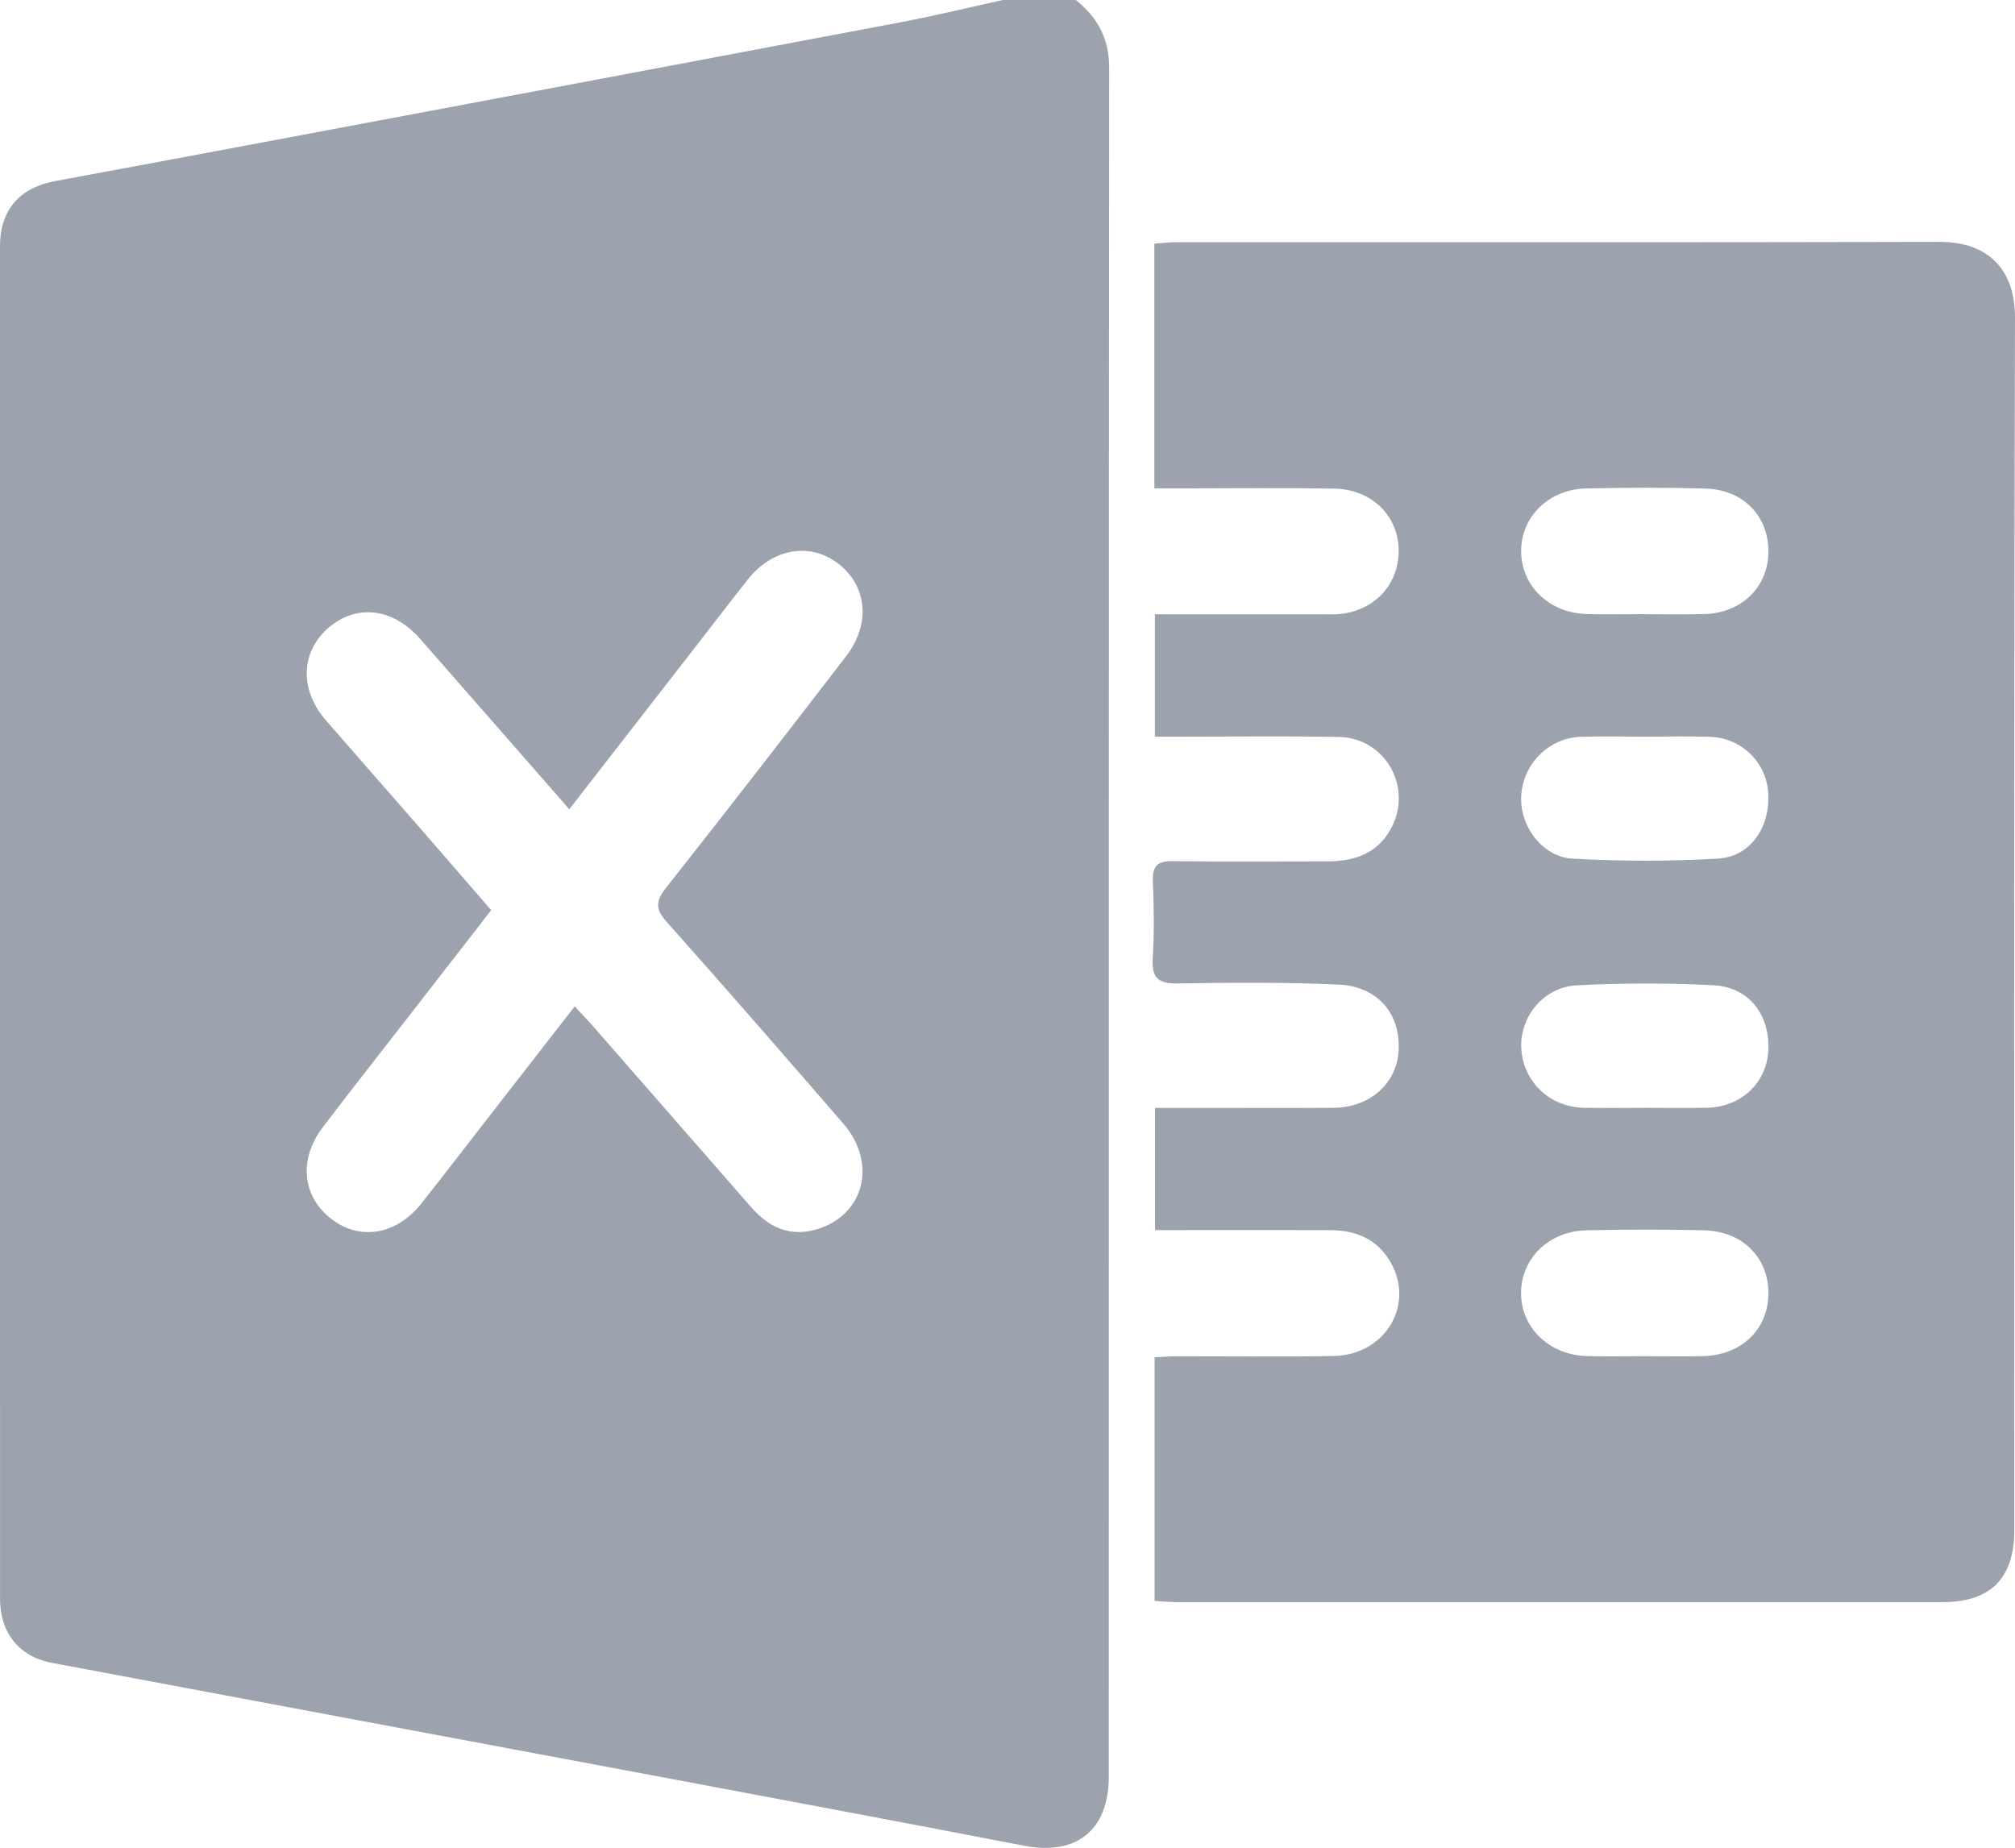 <?xml version="1.0" encoding="UTF-8"?>
<svg id="Layer_2" data-name="Layer 2" xmlns="http://www.w3.org/2000/svg" viewBox="0 0 468.68 429.84">
  <defs>
    <style>
      .cls-1 {
        fill: #9ca3af;
        stroke-width: 0px;
      }
    </style>
  </defs>
  <g id="Layer_2-2" data-name="Layer 2">
    <g>
      <path class="cls-1" d="m233.26,0c5.65,0,11.31,0,16.96,0,5.05,4.04,7.77,8.95,7.77,15.75-.11,132.49-.08,264.97-.09,397.46,0,12.53-7.49,18.49-19.73,16.13-27.17-5.24-54.35-10.35-81.54-15.45-48.2-9.05-96.41-18.03-144.61-27.09C4.47,385.37.01,379.79.01,371.95,0,267.06,0,162.17,0,57.28c0-8.39,4.53-13.62,12.79-15.15,18.41-3.41,36.81-6.85,55.22-10.31,47.21-8.87,94.42-17.73,141.62-26.67,7.92-1.5,15.75-3.42,23.63-5.15Zm-100.84,188.25c-11.94-13.64-23.3-26.65-34.69-39.63-6.39-7.28-14.96-8.23-21.5-2.43-6.31,5.6-6.54,14.33-.46,21.33,7.3,8.41,14.67,16.76,21.98,25.16,5.52,6.33,11,12.7,16.5,19.04-6.8,8.76-13.22,17.03-19.64,25.29-6.52,8.4-13.11,16.75-19.54,25.22-5.64,7.44-4.79,16,1.91,21.25,6.65,5.2,15.18,3.82,20.99-3.49,4.55-5.72,9-11.53,13.48-17.3,7.31-9.41,14.62-18.82,22.22-28.59,1.7,1.84,3.07,3.24,4.35,4.71,12.26,14.01,24.49,28.05,36.75,42.06,4.02,4.59,8.91,6.91,15.08,5.12,11.15-3.23,14.31-15.37,6.31-24.61-13.6-15.71-27.24-31.39-41.06-46.9-2.63-2.95-2.68-4.81-.22-7.92,14.11-17.86,28.04-35.86,41.92-53.91,5.82-7.57,4.89-16.46-1.94-21.63-6.59-4.99-15.29-3.41-21.01,3.88-4.72,6.01-9.38,12.08-14.06,18.11-8.95,11.53-17.91,23.05-27.37,35.22Z"/>
      <path class="cls-1" d="m268.5,113.58v-56.91c1.87-.12,3.63-.33,5.4-.33,59.04-.02,118.07.07,177.11-.08,11.68-.03,17.7,6.66,17.67,17.69-.26,93.94-.15,187.88-.15,281.82,0,11.34-5.43,16.9-16.7,16.91-59.37.03-118.74.01-178.11,0-1.63,0-3.25-.17-5.17-.28v-56.68c1.71-.08,3.46-.22,5.2-.22,12.14-.02,24.28.17,36.42-.07,12.14-.24,19.08-12.08,13.13-22.06-3.12-5.23-8.04-7.2-13.89-7.22-11.64-.04-23.28-.01-34.92-.01-1.81,0-3.61,0-5.84,0v-28.42c3.81,0,7.43,0,11.04,0,10.14,0,20.29.05,30.43-.02,8.49-.06,14.73-5.59,15.19-13.28.51-8.54-4.81-14.98-13.96-15.39-12.45-.56-24.93-.47-37.4-.26-4.58.08-6.12-1.29-5.83-5.89.38-5.96.26-11.97.03-17.95-.13-3.46,1.05-4.65,4.53-4.61,11.97.15,23.95.05,35.92.05,6.15,0,11.5-1.6,14.79-7.37,5.45-9.56-1.03-21.39-12.03-21.58-12.3-.21-24.61-.06-36.92-.06-1.8,0-3.61,0-5.82,0v-28.46c12.79,0,25.38,0,37.97,0,1.99,0,4.02.13,5.97-.18,7.91-1.23,13.07-7.49,12.75-15.28-.32-7.69-6.43-13.61-14.87-13.77-11.8-.23-23.61-.07-35.42-.07-1.98,0-3.96,0-6.55,0Zm113.91,201.89c4.65,0,9.3.13,13.94-.03,8.86-.29,14.97-6.35,14.98-14.63,0-8.29-6.05-14.41-14.96-14.62-9.12-.22-18.26-.21-27.39,0-8.76.2-15.19,6.58-15.19,14.6,0,8.01,6.48,14.35,15.16,14.65,4.48.15,8.96.03,13.44.03Zm.13-172.6c4.65,0,9.3.12,13.94-.03,8.57-.26,14.68-6.2,14.84-14.24.16-8.4-5.73-14.69-14.58-14.95-9.29-.27-18.59-.24-27.88-.02-8.73.21-15.14,6.7-15.05,14.71.09,8.05,6.59,14.27,15.29,14.5,4.48.12,8.96.02,13.44.02Zm.1,28.49c-4.98,0-9.96-.12-14.93.03-7.39.22-13.41,6.23-13.88,13.65-.44,7.01,4.85,14.32,12.01,14.7,11.23.61,22.54.65,33.76-.02,7.58-.45,12.18-7.33,11.68-15.26-.46-7.24-6.29-12.88-13.71-13.08-4.97-.13-9.95-.03-14.93-.02Zm-.49,86.34c4.98,0,9.95.09,14.93-.02,7.83-.17,13.74-5.7,14.21-13.12.52-8.34-4.4-14.93-12.67-15.37-10.57-.56-21.21-.52-31.78,0-7.84.38-13.47,7.42-12.99,14.82.49,7.61,6.59,13.47,14.38,13.67,4.64.11,9.29.02,13.93.03Z"/>
    </g>
  </g>
</svg>